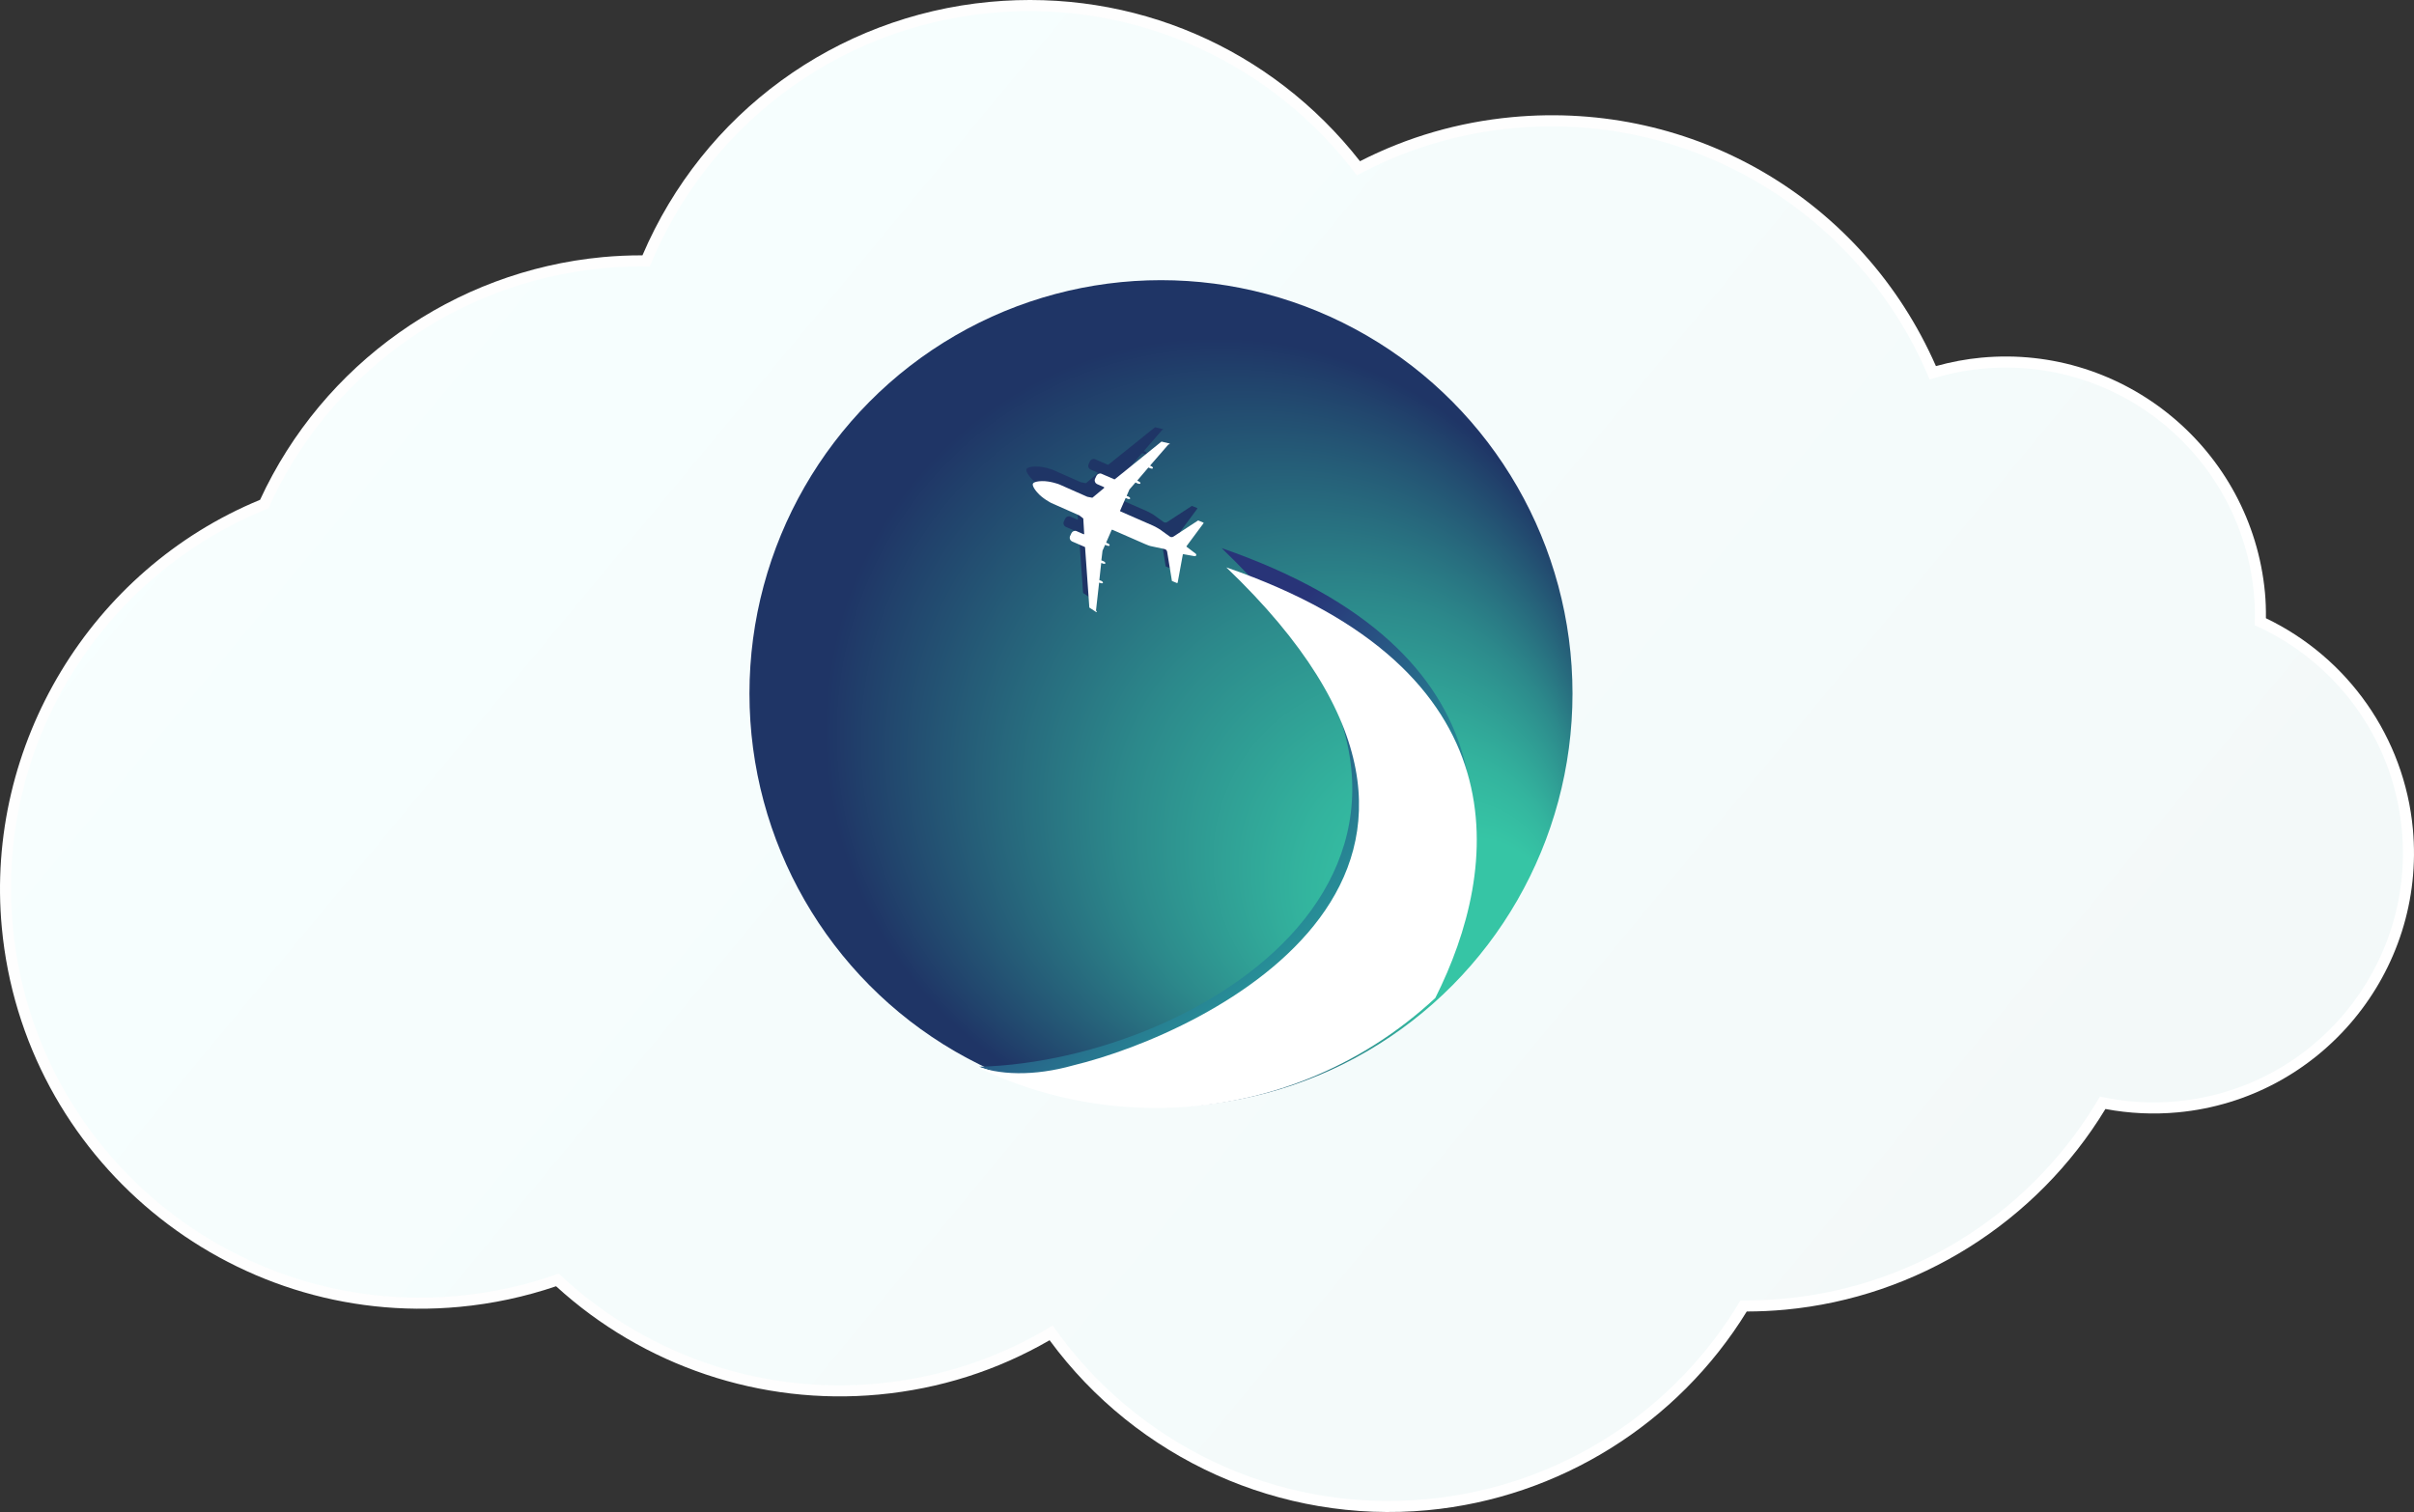 <?xml version="1.0" encoding="utf-8"?>
<!-- Generator: Adobe Illustrator 25.2.3, SVG Export Plug-In . SVG Version: 6.00 Build 0)  -->
<svg version="1.1" xmlns="http://www.w3.org/2000/svg" xmlns:xlink="http://www.w3.org/1999/xlink" x="0px" y="0px"
	 viewBox="0 0 937.179 587.053" enable-background="new 0 0 937.179 587.053" xml:space="preserve">
<rect x="0" y="0" width="937.179" height="587.053" fill="#333333" stroke="none"/>
<g id="bg">
</g>
<g id="c3">
</g>
<g id="c2">
</g>
<g id="c1">
</g>
<g id="bubble">
	<g>
		
			<linearGradient id="SVGID_1_" gradientUnits="userSpaceOnUse" x1="102.957" y1="33.906" x2="940.126" y2="758.101" gradientTransform="matrix(0.996 -0.093 0.093 0.996 -17.703 32.892)">
			<stop  offset="0" style="stop-color:#FEFEFE"/>
			<stop  offset="1" style="stop-color:#FFFFFF"/>
		</linearGradient>
		<path fill="url(#SVGID_1_)" d="M554.279,586.346c-57.047,5.343-112.919-19.875-146.798-65.987
			c-20.384,11.786-42.671,18.88-66.313,21.094c-45.8,4.289-91.306-11.018-125.287-42.052c-12.077,4.113-24.676,6.803-37.486,8.002
			c-89.59,8.39-169.304-57.671-177.694-147.261c-6.645-70.956,34.518-138.992,100.265-166.085
			c24.357-52.768,75.159-88.811,133-94.228c4.992-0.468,10.179-0.7,15.451-0.692c23.593-55.198,75-92.803,134.852-98.408
			c55.792-5.225,109.234,17.854,143.713,61.864c18.401-9.412,38.24-15.167,59.023-17.113
			c70.572-6.609,136.207,32.113,164.575,96.662c5.857-1.632,11.772-2.735,17.625-3.283c55.517-5.199,104.915,35.735,110.115,91.252
			c0.289,3.085,0.408,6.288,0.368,9.919c31.975,15.334,53.736,46.399,57.046,81.743c5.199,55.517-35.74,104.912-91.257,110.111
			c-9.378,0.878-18.815,0.438-28.097-1.308c-26.758,44.065-72.997,73.114-124.312,77.919c-4.875,0.457-9.888,0.694-14.935,0.707
			C651.323,552.805,605.209,581.576,554.279,586.346z"/>
		
			<linearGradient id="SVGID_2_" gradientUnits="userSpaceOnUse" x1="140.222" y1="25.547" x2="885.168" y2="770.493" gradientTransform="matrix(0.996 -0.093 0.093 0.996 -17.703 32.892)">
			<stop  offset="0" style="stop-color:#F7FFFF"/>
			<stop  offset="1" style="stop-color:#F2F7F7"/>
		</linearGradient>
		<path fill="url(#SVGID_2_)" d="M875.329,242.749c0.13-4.038,0.096-8.109-0.29-12.235c-4.986-53.24-52.19-92.359-105.433-87.373
			c-7.11,0.666-13.942,2.135-20.477,4.221c-25.901-62.851-90.515-104.268-161.725-97.599c-21.932,2.054-42.4,8.479-60.633,18.325
			C494.716,25.28,441.818-0.34,384.671,5.012c-61.073,5.72-110.783,45.309-132.402,98.453c-5.91-0.107-11.878,0.079-17.902,0.644
			c-59.077,5.533-107.52,42.76-130.194,93.288C40.437,222.86-1.745,287.936,4.98,359.741
			c8.182,87.37,85.643,151.564,173.013,143.382c13.596-1.273,26.629-4.228,38.918-8.633c32.08,30.258,76.499,47.117,123.856,42.682
			c24.904-2.332,47.913-10.31,67.912-22.524c31.67,45.394,86.154,72.947,145.199,67.417c52.601-4.926,96.771-34.982,121.835-77.174
			c5.599,0.069,11.253-0.141,16.953-0.675c53.132-4.976,97.653-35.596,122.579-78.461c9.551,2.099,19.573,2.81,29.831,1.849
			c53.243-4.986,92.363-52.189,87.376-105.43C929.071,286.073,906.251,256.516,875.329,242.749z"/>
	</g>
	
		<radialGradient id="Gradient_globe_1_" cx="451.552" cy="1070.903" r="210.11" fx="658.866" fy="1105.064" gradientTransform="matrix(0.612 0.615 0.605 -0.608 -473.498 642.194)" gradientUnits="userSpaceOnUse">
		<stop  offset="0" style="stop-color:#36C5A5"/>
		<stop  offset="0.172" style="stop-color:#36C5A5"/>
		<stop  offset="0.281" style="stop-color:#33B49E"/>
		<stop  offset="0.494" style="stop-color:#2C898B"/>
		<stop  offset="0.79" style="stop-color:#21436C"/>
		<stop  offset="0.847" style="stop-color:#1F3566"/>
	</radialGradient>
	<ellipse id="Gradient_globe" fill="url(#Gradient_globe_1_)" cx="450.722" cy="269.263" rx="159.764" ry="160.486"/>
	
		<linearGradient id="Trail_shadow_1_" gradientUnits="userSpaceOnUse" x1="535.672" y1="1111.285" x2="419.672" y2="995.286" gradientTransform="matrix(1 0 0 1 0 -704)">
		<stop  offset="0.07" style="stop-color:#3EB49A"/>
		<stop  offset="0.332" style="stop-color:#278D97"/>
		<stop  offset="0.88" style="stop-color:#283478"/>
	</linearGradient>
	<path id="Trail_shadow" fill="url(#Trail_shadow_1_)" d="M474.266,212.81c123.395,117.864-6.148,199.02-94.126,201.369
		c27.969,10.264,41.132,8.438,66.763,8.438c41.911,0,80.012-16.179,108.501-42.709C580.689,329.63,590.128,252.91,474.266,212.81z"
		/>
	<path id="White_trail" fill="#FFFFFF" d="M476.085,220.291c123.395,117.864-6.841,180.667-59.489,193.366
		c-14.894,4.175-29.009,4.001-39.227-0.348c21.475,10.786,45.721,16.875,71.352,16.875c41.911,0,80.012-16.179,108.501-42.709
		C582.594,337.024,592.033,260.303,476.085,220.291z"/>
	<path id="Plane_shadow" fill="#1F3566" d="M451.319,166.882c-0.087,0-0.087,0-0.173,0.087l-7.101,8.177
		c0.087,0,0.173,0.087,0.26,0.087c0.606,0.261,0.953,0.609,0.866,0.87c-0.087,0.261-0.606,0.261-1.212,0
		c-0.087-0.087-0.26-0.087-0.346-0.174c-0.087-0.087-0.173,0-0.26,0l-4.156,4.871c-0.087,0.087-0.087,0.261,0.087,0.261
		c0.087,0,0.087,0.087,0.173,0.087c0.606,0.261,0.953,0.609,0.866,0.87c-0.087,0.261-0.606,0.261-1.212,0
		c-0.173-0.087-0.346-0.174-0.52-0.261c-0.087-0.087-0.173-0.087-0.26,0l-2.338,2.697c0,0,0,0,0,0.087l-0.953,2.175
		c-0.087,0.087,0,0.261,0.087,0.261c0.087,0,0.26,0.087,0.346,0.087c0.606,0.261,0.953,0.609,0.866,0.87s-0.606,0.261-1.212,0
		c-0.087-0.087-0.26-0.087-0.346-0.174c-0.087-0.087-0.26,0-0.26,0.087l-2.078,4.784c0,0.087,0,0.174,0.087,0.261l12.729,5.567
		c0.953,0.435,1.818,0.957,2.684,1.479l3.723,2.697c0.433,0.348,1.126,0.348,1.559,0l9.439-6.176c0.087,0,0.087,0,0.173,0
		l1.905,0.783c0.087,0.087,0.173,0.174,0.087,0.261l-6.581,8.872c-0.087,0.087-0.087,0.174,0,0.261l3.55,2.697
		c0.433,0.348,0.173,1.044-0.433,0.957l-4.416-0.783c-0.087,0-0.173,0.087-0.173,0.174l-1.992,10.873
		c0,0.087-0.173,0.174-0.26,0.174l-1.905-0.783c-0.087,0-0.087-0.087-0.087-0.174l-1.818-11.134
		c-0.087-0.609-0.52-1.044-1.126-1.131l-4.503-0.957c-1.039-0.174-1.992-0.522-2.944-0.957l-12.729-5.567
		c-0.087,0-0.173,0-0.26,0.087l-2.078,4.784c-0.087,0.087,0,0.261,0.087,0.261c0.087,0,0.26,0.087,0.346,0.087
		c0.606,0.261,0.953,0.609,0.866,0.87s-0.606,0.261-1.212,0c-0.087-0.087-0.26-0.087-0.346-0.174c-0.087-0.087-0.26,0-0.26,0.087
		l-0.953,2.175c0,0,0,0,0,0.087l-0.433,3.566c0,0.087,0.087,0.174,0.173,0.174c0.173,0,0.346,0.087,0.52,0.174
		c0.606,0.261,0.953,0.609,0.866,0.87c-0.087,0.261-0.606,0.261-1.212,0c-0.087,0-0.087-0.087-0.173-0.087
		c-0.087-0.087-0.26,0-0.26,0.174l-0.693,6.35c0,0.087,0.087,0.174,0.173,0.174c0.087,0,0.26,0.087,0.346,0.087
		c0.606,0.261,0.953,0.609,0.866,0.87c-0.087,0.261-0.606,0.261-1.212,0c-0.087,0-0.173-0.087-0.26-0.087l-1.212,10.786
		c0,0.087,0,0.087,0.087,0.174l0.173,0.174c0.173,0.174-0.087,0.435-0.26,0.261l-2.511-1.653c-0.087,0-0.087-0.087-0.087-0.174
		l-1.645-23.225c0-0.087-0.087-0.087-0.087-0.174l-5.022-2.175c-0.693-0.348-1.039-1.218-0.779-1.914l0.606-1.305
		c0.346-0.696,1.212-1.044,1.905-0.783l2.771,1.218c0.087,0.087,0.26,0,0.26-0.174l-0.346-5.828c0-0.087,0-0.087-0.087-0.174
		l-1.472-1.131l0,0l-10.911-4.784l0,0c-0.173-0.087-3.464-1.74-5.542-4.175c-2.165-2.523-1.645-3.305-1.645-3.305
		s0.173-0.957,3.464-1.044c3.204-0.087,6.668,1.218,6.841,1.305l0,0l10.824,4.784l0,0l1.818,0.348c0.087,0,0.087,0,0.173,0
		l4.503-3.74c0.087-0.087,0.087-0.261,0-0.348l-2.771-1.218c-0.693-0.348-1.039-1.218-0.779-1.914l0.606-1.305
		c0.346-0.696,1.212-1.044,1.905-0.783l5.022,2.175c0.087,0,0.173,0,0.173,0l18.098-14.526c0.087,0,0.087-0.087,0.173,0l2.944,0.696
		C451.666,166.708,451.666,166.969,451.319,166.882L451.319,166.882z"/>
	<path id="Plane" fill="#FFFFFF" d="M453.744,172.536c-0.087,0-0.087,0-0.173,0.087l-7.101,8.177c0.087,0,0.173,0.087,0.26,0.087
		c0.606,0.261,0.953,0.609,0.866,0.87s-0.606,0.261-1.212,0c-0.087-0.087-0.26-0.087-0.346-0.174c-0.087-0.087-0.173,0-0.26,0
		l-4.156,4.871c-0.087,0.087-0.087,0.261,0.087,0.261c0.087,0,0.087,0.087,0.173,0.087c0.606,0.261,0.953,0.609,0.866,0.87
		s-0.606,0.261-1.212,0c-0.173-0.087-0.346-0.174-0.52-0.261c-0.087-0.087-0.173-0.087-0.26,0l-2.338,2.697c0,0,0,0,0,0.087
		l-0.953,2.175c-0.087,0.087,0,0.261,0.087,0.261c0.087,0,0.26,0.087,0.346,0.087c0.606,0.261,0.953,0.609,0.866,0.87
		s-0.606,0.261-1.212,0c-0.087-0.087-0.26-0.087-0.346-0.174c-0.087-0.087-0.26,0-0.26,0.087l-2.078,4.784
		c0,0.087,0,0.174,0.087,0.261l12.729,5.567c0.953,0.435,1.818,0.957,2.684,1.479l3.723,2.697c0.433,0.348,1.126,0.348,1.559,0
		l9.439-6.176c0.087,0,0.087,0,0.173,0l1.905,0.783c0.087,0.087,0.173,0.174,0.087,0.261l-6.581,8.872
		c-0.087,0.087-0.087,0.174,0,0.261l3.55,2.697c0.433,0.348,0.173,1.044-0.433,0.957l-4.416-0.783c-0.087,0-0.173,0.087-0.173,0.174
		l-1.992,10.873c0,0.087-0.173,0.174-0.26,0.174l-1.905-0.783c-0.087,0-0.087-0.087-0.087-0.174l-1.818-11.134
		c-0.087-0.609-0.52-1.044-1.126-1.131l-4.503-0.957c-1.039-0.174-1.992-0.522-2.944-0.957l-12.729-5.567
		c-0.087,0-0.173,0-0.26,0.087l-2.078,4.784c-0.087,0.087,0,0.261,0.087,0.261s0.26,0.087,0.346,0.087
		c0.606,0.261,0.953,0.609,0.866,0.87c-0.087,0.261-0.606,0.261-1.212,0c-0.087-0.087-0.26-0.087-0.346-0.174
		c-0.087-0.087-0.26,0-0.26,0.087l-0.953,2.175c0,0,0,0,0,0.087l-0.433,3.566c0,0.087,0.087,0.174,0.173,0.174
		c0.173,0,0.346,0.087,0.52,0.174c0.606,0.261,0.953,0.609,0.866,0.87c-0.087,0.261-0.606,0.261-1.212,0
		c-0.087,0-0.087-0.087-0.173-0.087c-0.087-0.087-0.26,0-0.26,0.174l-0.693,6.35c0,0.087,0.087,0.174,0.173,0.174
		s0.26,0.087,0.346,0.087c0.606,0.261,0.953,0.609,0.866,0.87c-0.087,0.261-0.606,0.261-1.212,0c-0.087,0-0.173-0.087-0.26-0.087
		l-1.212,10.786c0,0.087,0,0.087,0.087,0.174l0.173,0.174c0.173,0.174-0.087,0.435-0.26,0.261l-2.511-1.653
		c-0.087,0-0.087-0.087-0.087-0.174l-1.645-23.225c0-0.087-0.087-0.087-0.087-0.174l-5.022-2.175
		c-0.693-0.348-1.039-1.218-0.779-1.914l0.606-1.305c0.346-0.696,1.212-1.044,1.905-0.783l2.771,1.218
		c0.087,0.087,0.26,0,0.26-0.174l-0.346-5.828c0-0.087,0-0.087-0.087-0.174l-1.472-1.131l0,0l-10.824-4.784l0,0
		c-0.173-0.087-3.464-1.74-5.542-4.175c-2.165-2.523-1.645-3.305-1.645-3.305s0.173-0.957,3.464-1.044
		c3.204-0.087,6.668,1.218,6.841,1.305l0,0l10.824,4.784l0,0l1.818,0.348c0.087,0,0.087,0,0.173,0l4.503-3.74
		c0.087-0.087,0.087-0.261,0-0.348l-2.771-1.218c-0.693-0.348-1.039-1.218-0.779-1.914l0.606-1.305
		c0.346-0.696,1.212-1.044,1.905-0.783l5.022,2.175c0.087,0,0.173,0,0.173,0l18.098-14.613c0.087,0,0.087-0.087,0.173,0l2.944,0.696
		c0.173,0.087,0.173,0.348-0.087,0.348H453.744z"/>
</g>
<g id="icon">
</g>
</svg>
